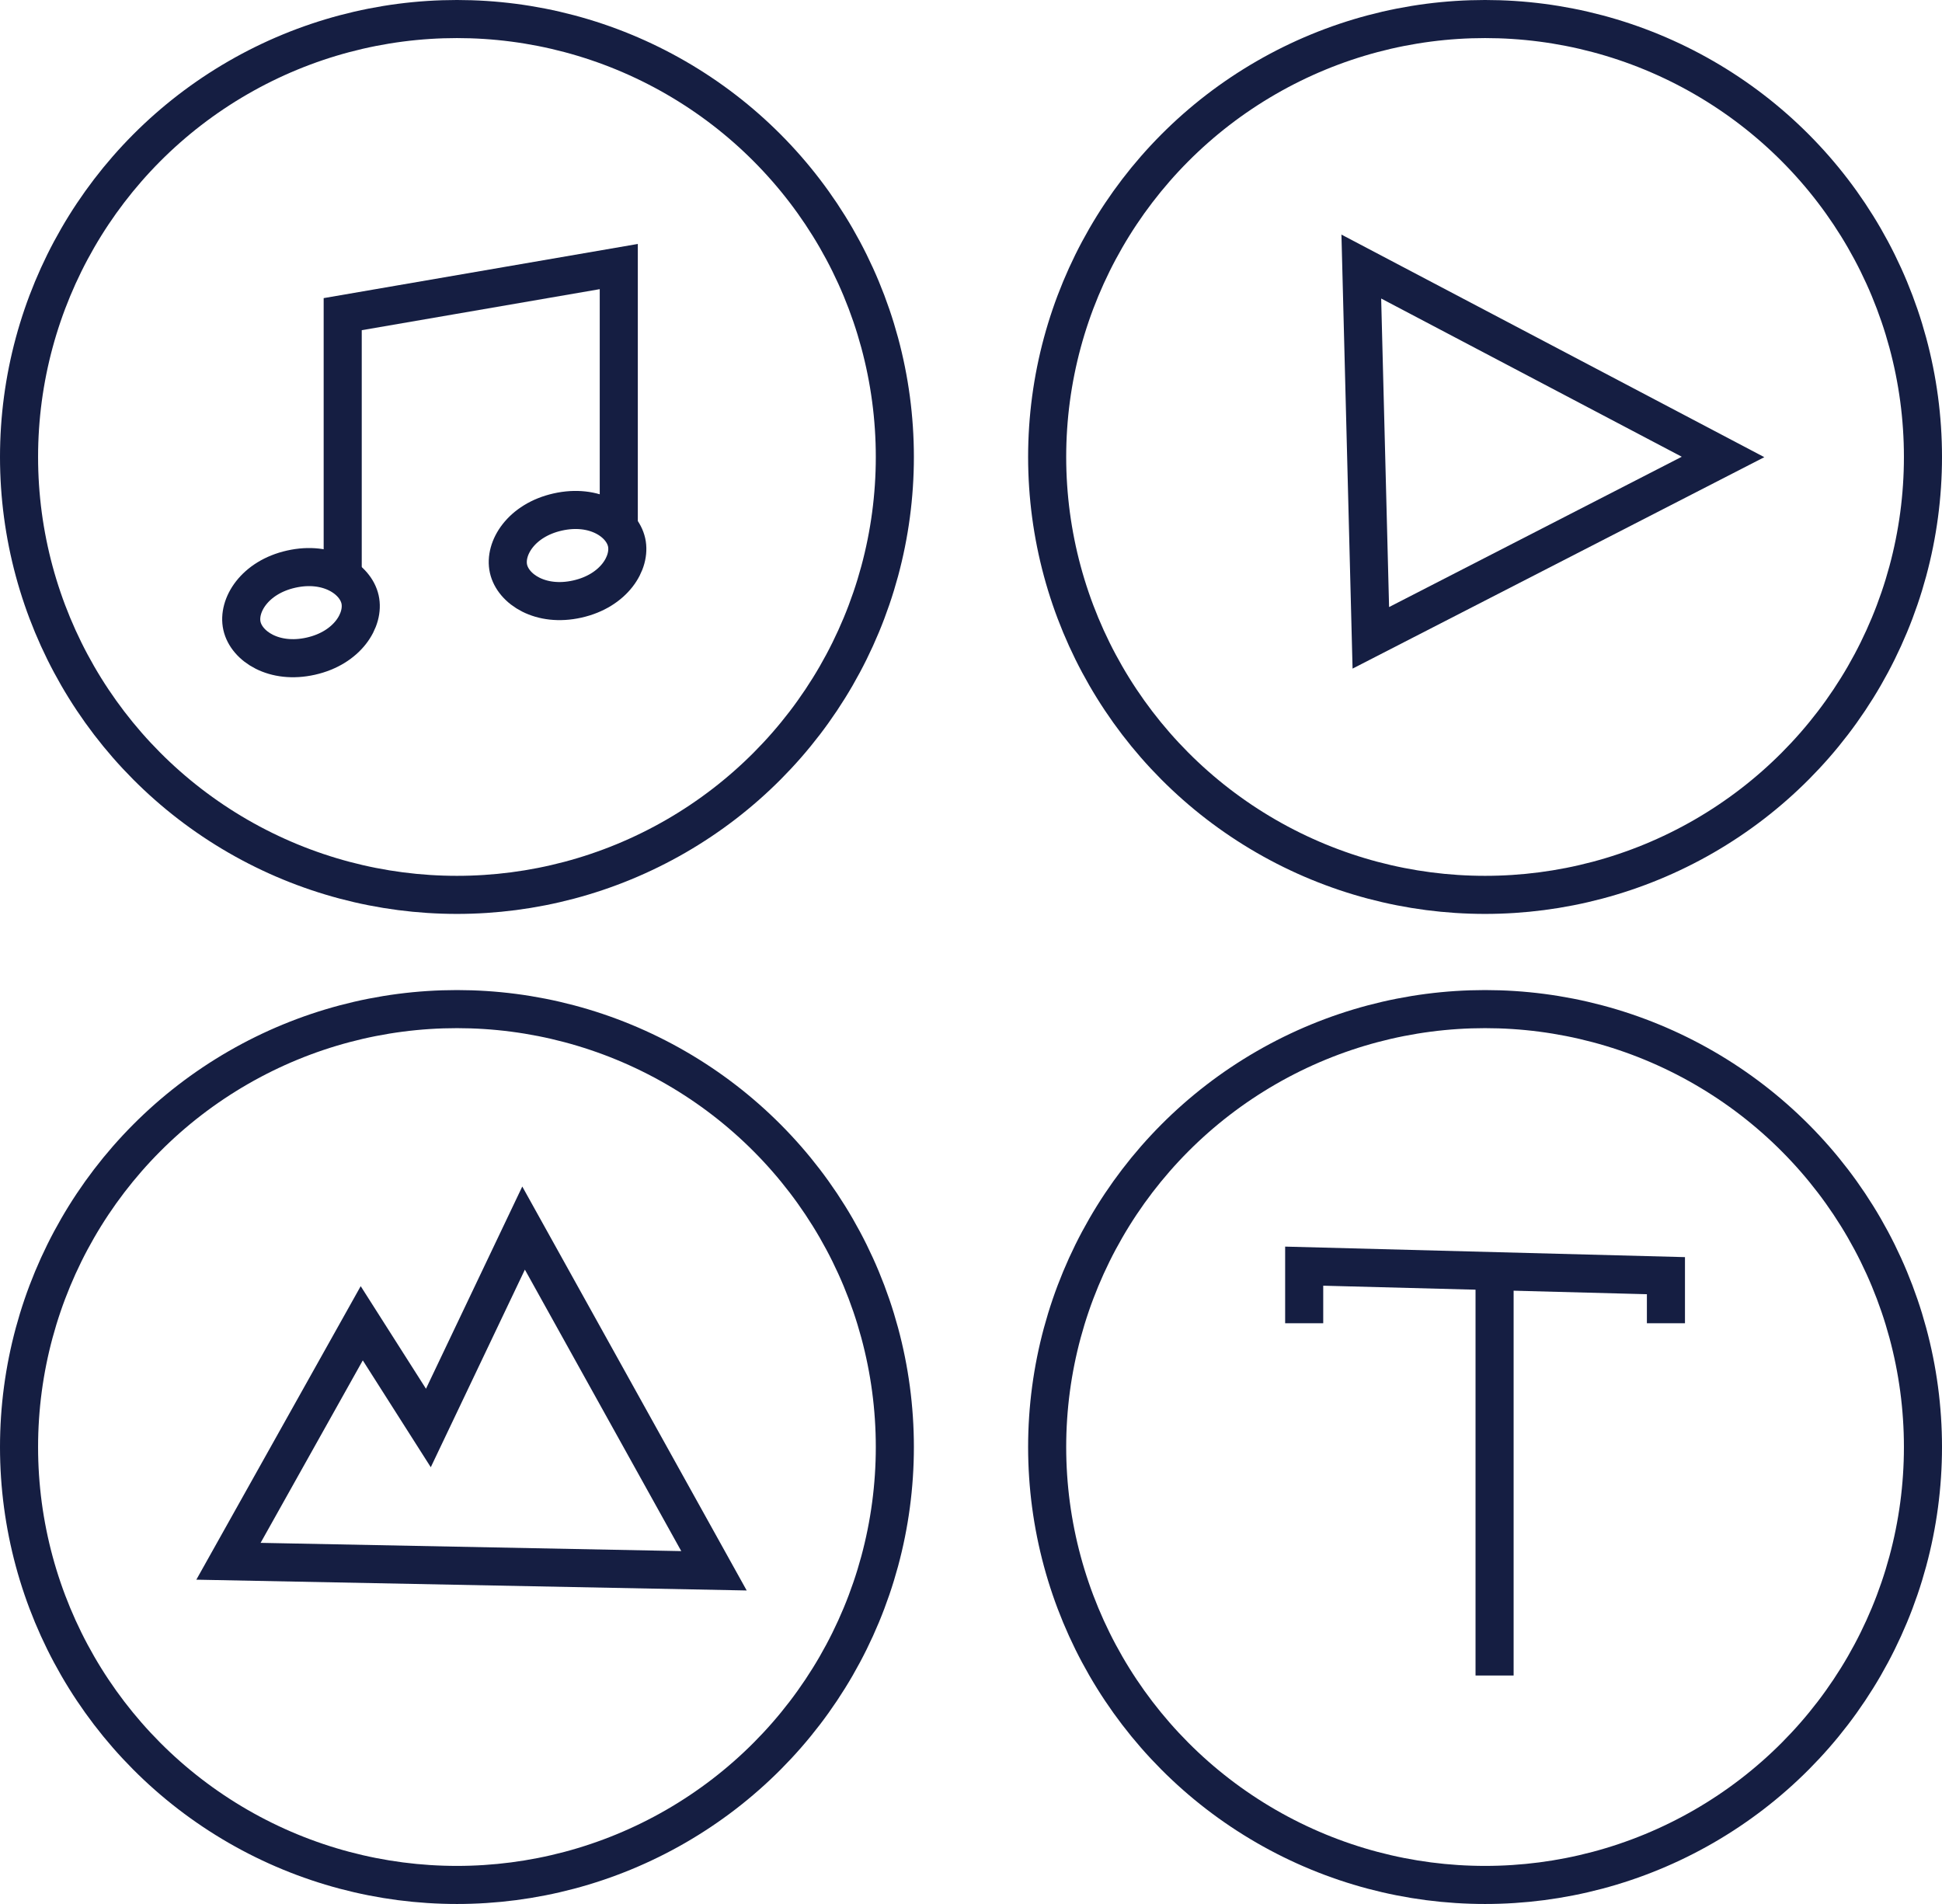 <svg width="102" height="100" viewBox="0 0 102 100" fill="none" xmlns="http://www.w3.org/2000/svg">
<path d="M78.5 67V88" stroke="#151E42" stroke-width="2"/>
<path d="M18 30V16.5L32.5 14V27.5" stroke="#151E42" stroke-width="2"/>
<circle cx="24" cy="24" r="23" stroke="#151E42" stroke-width="2"/>
<circle cx="78" cy="24" r="23" stroke="#151E42" stroke-width="2"/>
<circle cx="78" cy="76" r="23" stroke="#151E42" stroke-width="2"/>
<circle cx="24" cy="76" r="23" stroke="#151E42" stroke-width="2"/>
<path d="M18.911 31.481C19.151 32.552 18.25 34.031 16.322 34.463C14.395 34.896 12.948 33.944 12.708 32.873C12.467 31.802 13.369 30.323 15.296 29.891C17.224 29.458 18.671 30.41 18.911 31.481Z" stroke="#151E42" stroke-width="2"/>
<path d="M32.911 28.481C33.151 29.552 32.25 31.031 30.322 31.463C28.395 31.896 26.948 30.944 26.708 29.873C26.467 28.802 27.369 27.323 29.296 26.891C31.224 26.458 32.671 27.41 32.911 28.481Z" stroke="#151E42" stroke-width="2"/>
<path d="M72 33.5L71.5 14L90.5 24L72 33.5Z" stroke="#151E42" stroke-width="2"/>
<path d="M19 69.5L12 82L37.5 82.5L27.5 64.5L22.5 75L19 69.5Z" stroke="#151E42" stroke-width="2"/>
<path d="M68.5 69.5V66.5L87.5 67V69.5" stroke="#151E42" stroke-width="2"/>
</svg>
